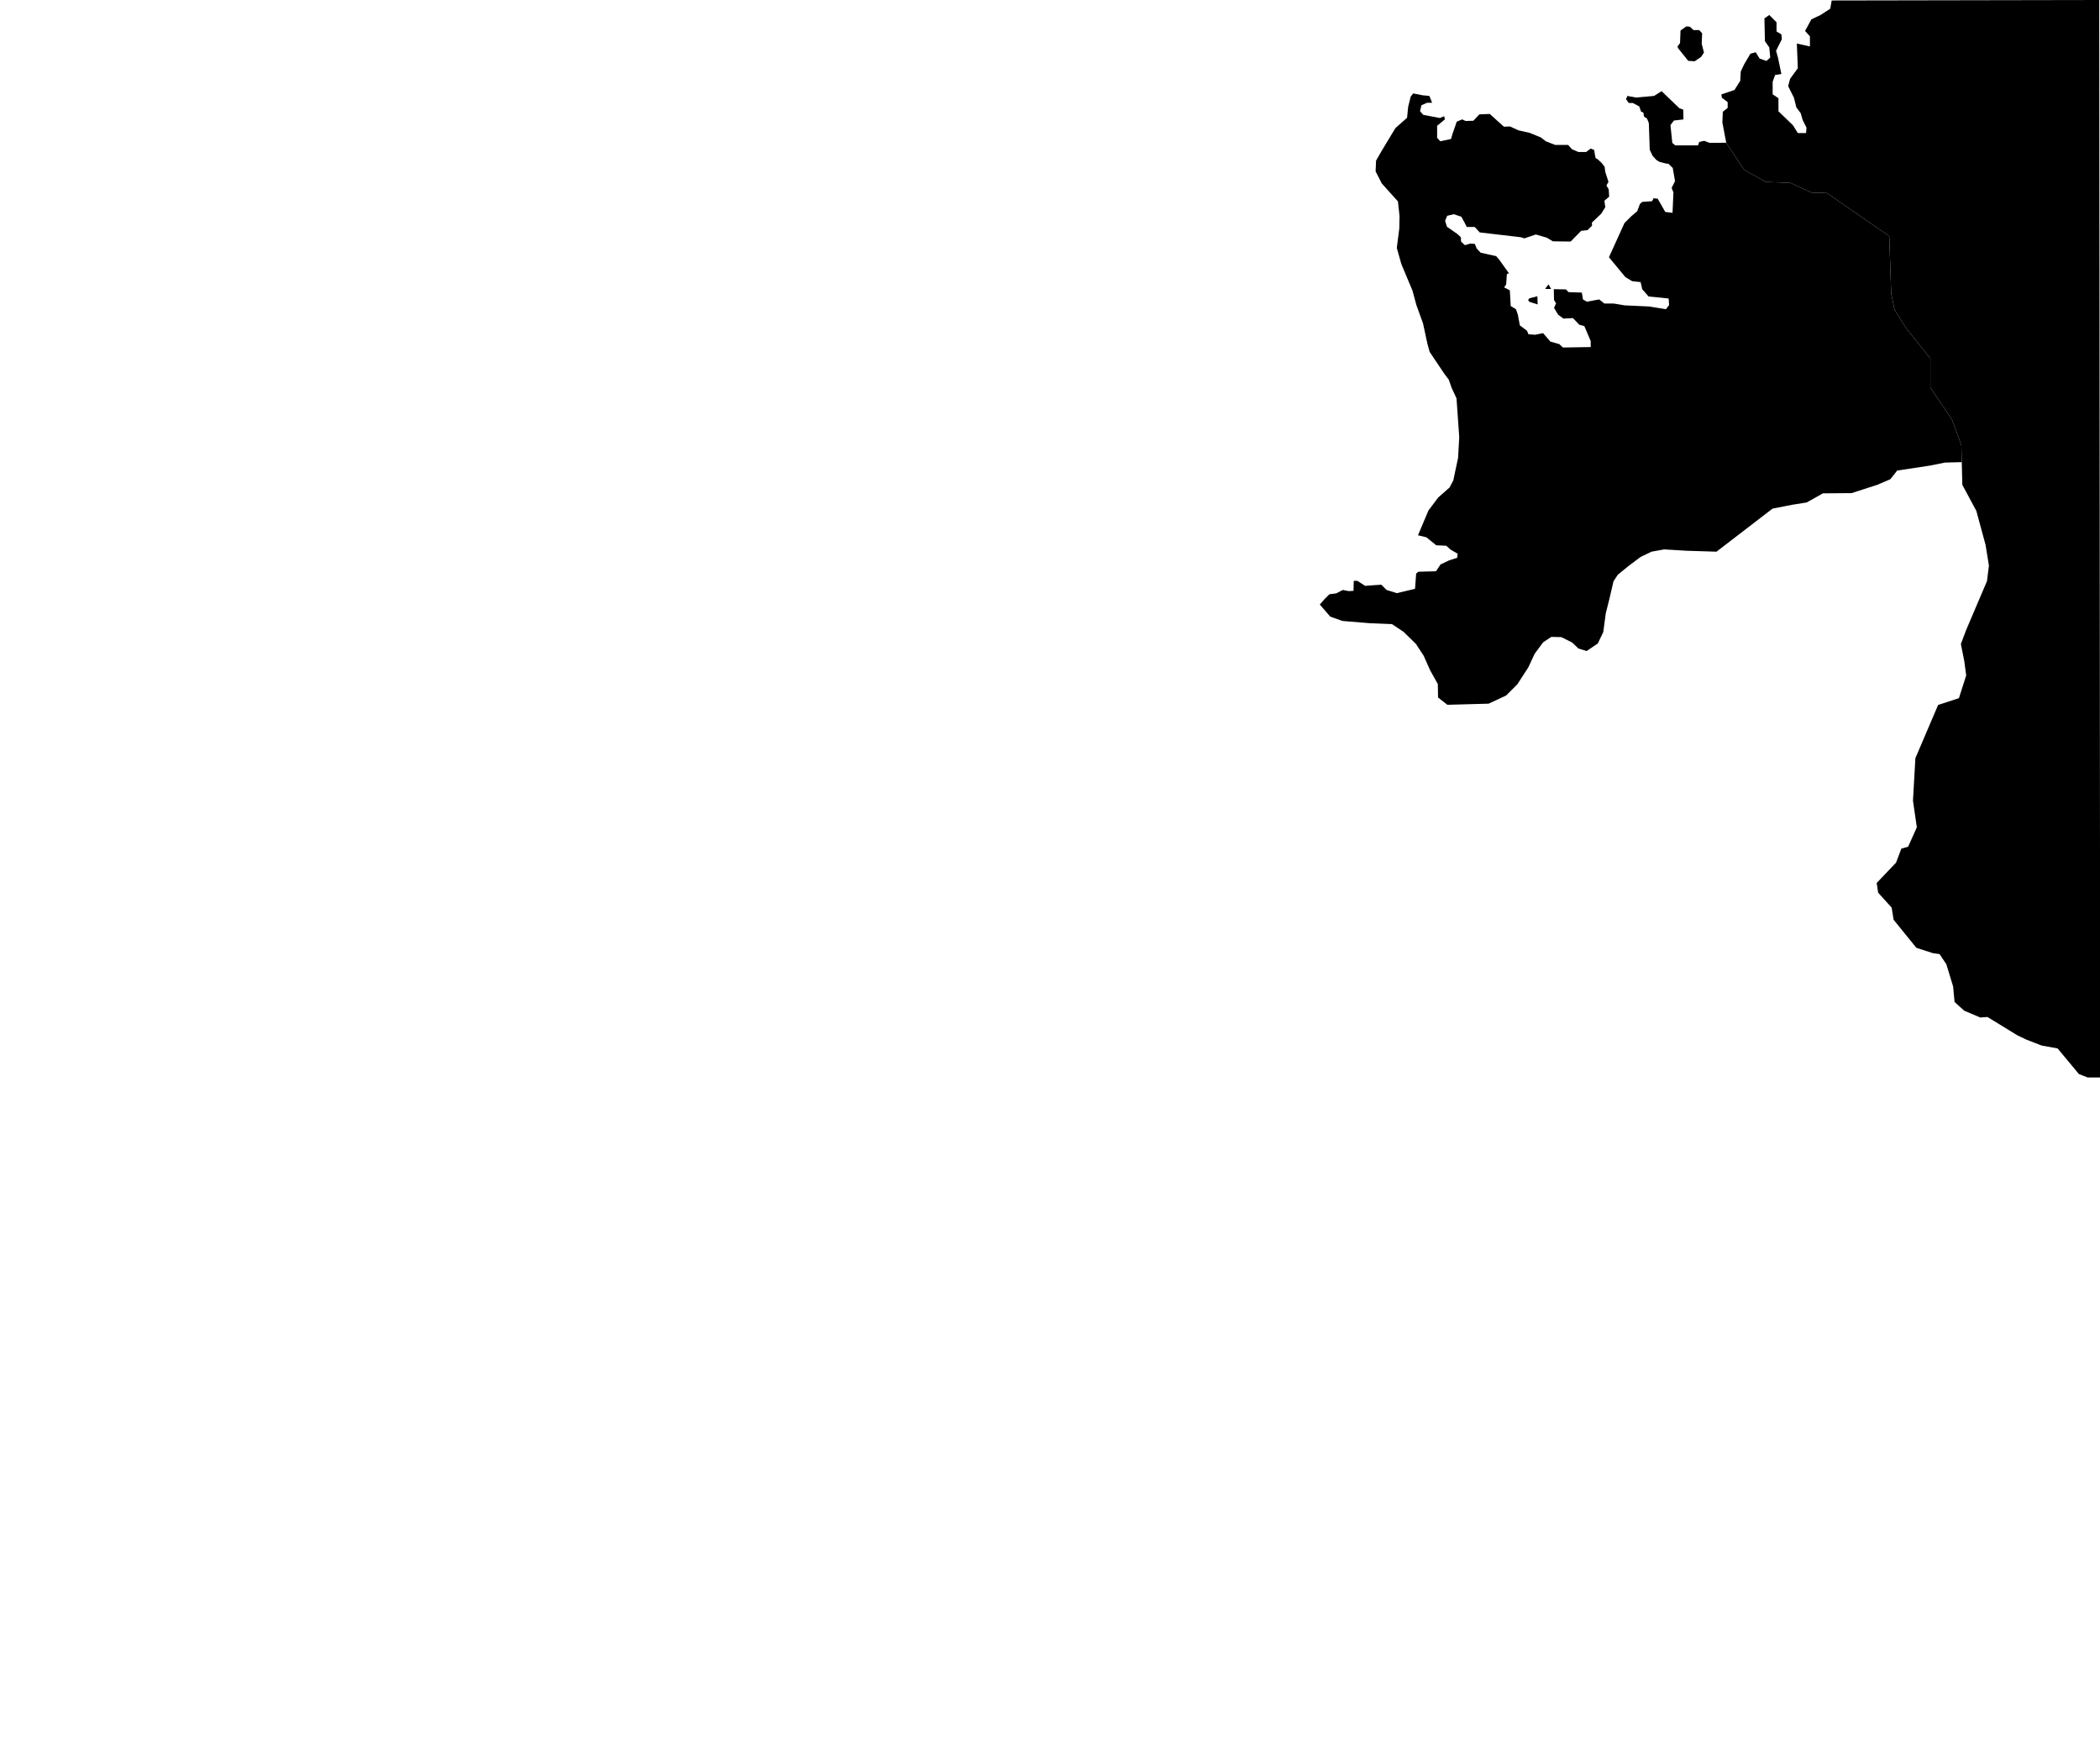 <svg xmlns="http://www.w3.org/2000/svg" xmlns:xlink="http://www.w3.org/1999/xlink" class="map" style="width: 1152px; height: 965px;">
	<defs>
		<g class="space space-type-sea" id="space-1">
			<path d=""></path>
		</g>
		<g class="space space-type-sea" id="space-2">
			<path d=""></path>
		</g>
		<g class="space space-type-sea" id="space-3">
			<path d=""></path>
		</g>
		<g class="space space-type-sea" id="space-4">
			<path d=""></path>
		</g>
		<g class="space space-type-sea" id="space-5">
			<path d=""></path>
		</g>
		<g class="space space-type-sea" id="space-6">
			<path d=""></path>
		</g>
		<g class="space space-type-sea" id="space-7">
			<path d=""></path>
		</g>
		<g class="space space-type-sea" id="space-8">
			<path d=""></path>
		</g>
		<g class="space space-type-sea" id="space-9">
			<path d=""></path>
		</g>
		<g class="space space-type-sea" id="space-10">
			<path d=""></path>
		</g>
		<g class="space space-type-sea" id="space-11">
			<path d=""></path>
		</g>
		<g class="space space-type-sea" id="space-12">
			<path d=""></path>
		</g>
		<g class="space space-type-sea" id="space-13">
			<path d=""></path>
		</g>
		<g class="space space-type-sea" id="space-14">
			<path d=""></path>
		</g>
		<g class="space space-type-sea" id="space-15">
			<path d=""></path>
		</g>
		<g class="space space-type-sea" id="space-16">
			<path d=""></path>
		</g>
		<g class="space space-type-sea" id="space-17">
			<path d=""></path>
		</g>
		<g class="space space-type-sea" id="space-18">
			<path d=""></path>
		</g>
		<g class="space space-type-sea" id="space-19">
			<path d=""></path>
		</g>
		<g class="space space-type-land" id="space-20">
			<path d=""></path>
		</g>
		<g class="space space-type-land" id="space-21">
			<path d=""></path>
		</g>
		<g class="space space-type-land" id="space-22">
			<path d=""></path>
		</g>
		<g class="space space-type-land" id="space-23">
			<path d=""></path>
		</g>
		<g class="space space-type-land" id="space-24">
			<path d=""></path>
		</g>
		<g class="space space-type-land" id="space-25">
			<path d=""></path>
		</g>
		<g class="space space-type-land" id="space-26">
			<path d=""></path>
		</g>
		<g class="space space-type-land" id="space-27">
			<path d=""></path>
		</g>
		<g class="space space-type-land" id="space-28">
			<path d=""></path>
		</g>
		<g class="space space-type-land" id="space-29">
			<path d=""></path>
		</g>
		<g class="space space-type-land" id="space-30">
			<path d=""></path>
		</g>
		<g class="space space-type-land" id="space-31">
			<path d=""></path>
		</g>
		<g class="space space-type-land" id="space-32">
			<path d=""></path>
		</g>
		<g class="space space-type-land" id="space-33">
			<path d=""></path>
		</g>
		<g class="space space-type-land" id="space-34">
			<path d=""></path>
		</g>
		<g class="space space-type-land" id="space-35">
			<path d=""></path>
		</g>
		<g class="space space-type-land" id="space-36">
			<path d=""></path>
		</g>
		<g class="space space-type-land" id="space-37">
			<path d=""></path>
		</g>
		<g class="space space-type-land" id="space-38">
			<path d=""></path>
		</g>
		<g class="space space-type-land" id="space-39">
			<path d=""></path>
		</g>
		<g class="space space-type-land" id="space-40">
			<path d=""></path>
		</g>
		<g class="space space-type-land" id="space-41">
			<path d=""></path>
		</g>
		<g class="space space-type-land" id="space-42">
			<path d=""></path>
		</g>
		<g class="space space-type-land" id="space-43">
			<path d=""></path>
		</g>
		<g class="space space-type-land" id="space-44">
			<path d=""></path>
		</g>
		<g class="space space-type-land" id="space-45">
			<path d=""></path>
		</g>
		<g class="space space-type-land" id="space-46">
			<path d=""></path>
		</g>
		<g class="space space-type-land" id="space-47">
			<path d=""></path>
		</g>
		<g class="space space-type-land" id="space-48">
			<path d=""></path>
		</g>
		<g class="space space-type-land" id="space-49">
			<path d=""></path>
		</g>
		<g class="space space-type-land" id="space-50">
			<path d=""></path>
		</g>
		<g class="space space-type-land" id="space-51">
			<path d=""></path>
		</g>
		<g class="space space-type-land" id="space-52">
			<path d=""></path>
		</g>
		<g class="space space-type-land" id="space-53">
			<path d=""></path>
		</g>
		<g class="space space-type-land" id="space-54">
			<path d=""></path>
		</g>
		<g class="space space-type-land" id="space-55">
			<path d=""></path>
		</g>
		<g class="space space-type-land" id="space-56">
			<path d=""></path>
		</g>
		<g class="space space-type-land" id="space-57">
			<path d=""></path>
		</g>
		<g class="space space-type-land" id="space-58">
			<path d=""></path>
		</g>
		<g class="space space-type-land" id="space-59">
			<path d=""></path>
		</g>
		<g class="space space-type-land" id="space-60">
			<path d=""></path>
		</g>
		<g class="space space-type-land" id="space-61">
			<path d="m 946.953,78.293 -9.078,0.082 -3,-1.125 -2.75,0.625 -0.625,1.875 -12.5,0 -1.625,-1.375 -1,-9.75 1.875,-2.5 5.25,-0.625 -0.125,-5.375 -2.125,-0.75 -9.75,-9.375 -4.125,2.625 -10,0.875 -4.625,-0.875 -0.75,1.75 1.5,2.125 2.25,0 3.5,1.875 1,2.875 1.25,0.5 0.375,2.25 1.625,1 1,2.5 0.5,14.625 1.5,3.25 2,2.25 1.75,1.125 3.875,1 1,0 2.5,2.375 1.25,7.25 -1.875,3.75 1,2.375 -0.5,11.25 -4,-0.5 -4.125,-7.25 -2.25,-0.25 -0.875,1.625 -5.375,0.375 -1.25,1.125 -1.5,4 -3.25,2.75 -3.75,3.75 -8.5,18.75 5.375,6.5 3.625,4.375 3.75,2.25 4.625,0.5 0.875,3.875 3.5,4 11,1.125 0.25,3.625 -1.75,2.25 -9.125,-1.5 -13.625,-0.625 -5.875,-1 -5.125,0 -2.875,-2.25 -6.75,1.25 -2.125,-1.25 -0.625,-3.75 -7.25,-0.25 -1.5,-1.5 -6.625,-0.125 0.125,6 1.125,1.75 -1.125,2.5 2.25,3.75 2.875,2.125 5.25,-0.25 3.5,3.625 2.75,0.75 3.5,8.25 0,3.25 -15.25,0.25 -2,-1.875 -4.875,-1.375 -4,-4.625 -4.375,0.875 -3.625,-0.25 -0.875,-2 -3.875,-2.875 -1.125,-6 -1,-2.875 -1.625,-1 -1.25,-0.75 -0.5,-8.625 -3.125,-1.625 1.125,-1.625 0.375,-5.625 1.125,-0.5 -5.375,-7.5 -1.625,-1.875 -8.5,-1.875 -2.125,-2.25 -1.125,-2.625 -2.5,-0.125 -2.875,0.875 -2.125,-2 -0.125,-2.375 -1.875,-1.75 -5.75,-4 -1,-3.25 1.125,-2.75 3.625,-0.875 4.125,1.375 1.75,3.125 1.25,2.5 4.375,0 2.75,3 22.5,2.625 2,0.625 6.25,-2.125 6,1.75 3.375,2 9.75,0.125 5.75,-5.875 3.5,-0.375 2.5,-2.5 -0.125,-1.625 5.125,-4.875 2.25,-3.625 -0.5,-3.5 2.625,-2.25 -0.25,-4 -1.25,-2.125 1.125,-2 -1.75,-5.375 -0.375,-2.875 -1.625,-2.125 -1.875,-1.75 -1.5,-1 -0.75,-4.375 -1.875,-0.75 -2.5,1.875 -4.25,0 -3.5,-1.5 -2.125,-2.375 -7.125,0 -5.125,-2 -2.75,-2.125 -6.125,-2.5 -6.125,-1.375 -4.625,-2.125 -3.375,0.125 -7.75,-7 -5.75,0.25 -3.25,3.5 -4.25,0.125 -1.875,-0.875 -3,1.25 -2.375,6.875 -0.75,2.625 -5.875,1.25 -1.75,-1.875 0,-6.625 4.25,-3.5 -0.375,-1.75 -2.375,1 -9.125,-1.75 -1.75,-2 0.75,-3.25 3.125,-1.375 2.75,0 -1.5,-3.75 -3.875,-0.375 -5,-1 -1.375,1.75 -1.375,5.5 -0.625,6.125 -6.375,5.625 -7.625,12.625 -3,5.25 -0.25,5.875 3.375,6.625 8.875,9.875 0.875,8 -0.125,6.75 -1.375,10.75 2.5,8.875 6.125,14.625 2.125,7.875 3.625,10 2.375,11 1.25,4.625 8.125,12.125 2.375,3.125 1.625,4.625 2.625,5.625 1.5,21.25 -0.625,11.375 -2.625,12.375 -2,3.875 -6.25,5.5 -5.375,7.125 -5.75,13.625 4.625,1.125 5.375,4.375 5.5,0.25 2.375,2.125 3.875,2.25 -0.25,2.25 -4.375,1.375 -4.75,2.25 -2.5,3.75 -9.625,0.25 -1.25,1 -0.625,8.375 -5.75,1.375 -4.25,1 -5.625,-1.75 -2.875,-2.875 -5.75,0.375 -3.125,0.25 -4.25,-2.75 -2,0 -0.125,5.5 -2.75,0.125 -3.125,-0.625 -3.625,1.875 -3.75,0.5 -2.625,2.625 -2.625,3 5.75,6.625 6.625,2.375 15.125,1.25 12.125,0.5 6.375,4.25 6.75,6.625 4.25,6.5 3.5,7.875 4.25,7.625 0.125,7.375 5.125,4 22.625,-0.625 9.625,-4.5 6.125,-6.125 6,-9.25 3.5,-7.5 4.625,-6.25 4.5,-3 5.5,0.125 6,3 3.375,3.25 4.5,1.375 6.125,-4.125 3,-6.25 1.375,-10.25 2,-8 2.25,-9.625 2.375,-3.625 6,-4.875 6.5,-4.875 6,-2.875 6.875,-1.25 12.5,0.75 16.25,0.5 30.75,-23.625 10.875,-2.125 7.875,-1.25 8.875,-5 15.75,-0.125 14.25,-4.625 7,-3 3.75,-4.75 18.125,-2.75 8,-1.625 9.291,-0.239 -0.228,-9.342 -5.043,-13.801 -11.943,-17.782 0,-15.924 -13.536,-16.986 -6.104,-9.82 -1.858,-8.758 -1.062,-31.583 -34.237,-23.621 -8.493,-0.265 -11.412,-5.308 -13.535,-0.531 -11.943,-6.635 z" />
			<path d="m 843.5,167 -0.125,-4.5 -4.375,1.125 -0.75,1 0.875,1 z" />
			<path d="m 847.625,158.5 3.25,0 -1.375,-2.5 -1,1.25 z" />
			<path d="m 926.125,33.375 3.5,0.25 3.5,-2.375 1.625,-2.375 -1.25,-4.875 0.25,-5.75 -1.625,-1.75 -3.125,0 -2,-1.875 -2,-0.125 -3.125,2.25 -0.25,6.875 -1.375,1.875 0.25,0.875 z"></path>
		</g>
		<g class="space space-type-land" id="space-62">
			<use xlink:href="#space-61"></use>
		</g>
		<g class="space space-type-land" id="space-63">
			<use xlink:href="#space-61"></use>
		</g>
		<g class="space space-type-land" id="space-64">
			<path d=""></path>
		</g>
		<g class="space space-type-land" id="space-65">
			<path d=""></path>
		</g>
		<g class="space space-type-land" id="space-66">
			<path d=""></path>
		</g>
		<g class="space space-type-land" id="space-67">
			<path d=""></path>
		</g>
		<g class="space space-type-land" id="space-68">
			<path d=""></path>
		</g>
		<g class="space space-type-land" id="space-69">
			<path d=""></path>
		</g>
		<g class="space space-type-land" id="space-70">
			<path d=""></path>
		</g>
		<g class="space space-type-land" id="space-71">
			<use xlink:href="#space-70"></use>
		</g>
		<g class="space space-type-land" id="space-72">
			<use xlink:href="#space-70"></use>
		</g>
		<g class="space space-type-land" id="space-73">
			<path d=""></path>
		</g>
		<g class="space space-type-land" id="space-74">
			<path d=""></path>
		</g>
		<g class="space space-type-land" id="space-75">
			<path d=""></path>
		</g>
		<g class="space space-type-land" id="space-76">
			<path d=""></path>
		</g>
		<g class="space space-type-land" id="space-77">
			<path d=""></path>
		</g>
		<g class="space space-type-land" id="space-78">
			<path d=""></path>
		</g>
		<g class="space space-type-land" id="space-79">
			<use xlink:href="#space-78"></use>
		</g>
		<g class="space space-type-land" id="space-80">
			<use xlink:href="#space-78"></use>
		</g>
		<g class="space space-type-land" id="space-81">
			<path d=""></path>
		</g>
		<g class="space space-type-land" id="space-82">
			<path d=""></path>
		</g>
		<g class="space space-type-land" id="space-83">
			<path d=""></path>
		</g>
		<g class="space space-type-land" id="space-84">
			<path d="M 1151.577,-7.909263e-6 1004.81,0.265 l -0.796,4.512 -5.308,3.45 -5.043,2.389 -3.45,6.37 2.654,2.919 0,5.573 -7.166,-1.592 0.531,13.535 -4.246,5.839 -1.062,3.981 3.185,6.37 1.327,5.308 2.389,3.185 1.062,3.716 2.123,4.246 -0.265,2.919 -4.512,0 -2.654,-4.246 -7.962,-7.697 0,-7.166 -3.185,-2.123 0,-6.9 1.327,-3.716 3.45,-0.531 -1.858,-9.024 -1.062,-3.716 3.185,-6.37 -0.265,-2.654 -2.654,-1.592 0,-5.043 -3.981,-3.981 -2.654,1.858 0.265,12.474 2.389,3.45 0.531,5.573 -2.123,1.858 -3.716,-1.327 -2.123,-3.45 -2.919,0.796 -3.45,5.839 -1.858,3.981 -0.265,5.043 -3.185,5.043 -7.166,2.389 0.265,1.858 3.185,2.389 0,3.185 -2.654,2.123 -0.265,5.839 2.123,11.147 9.82,14.862 11.943,6.635 13.535,0.531 11.412,5.308 8.493,0.265 34.237,23.621 1.062,31.583 1.858,8.758 6.104,9.82 13.536,16.986 0,15.924 11.943,17.782 5.043,13.801 0.531,21.763 7.697,14.332 5.043,18.578 1.858,11.412 -1.062,8.493 -11.412,26.806 -2.919,7.697 1.858,9.289 1.062,7.962 -3.981,12.474 -11.412,3.716 -12.474,29.194 -1.327,23.355 2.123,14.597 -4.777,10.616 -3.716,1.062 -2.92,7.697 -10.616,11.147 0.796,5.308 7.431,8.227 1.062,6.635 12.474,15.393 9.024,2.919 3.716,0.531 3.716,5.573 3.716,12.208 0.796,8.493 5.308,4.777 8.758,3.716 3.981,-0.265 16.455,10.085 5.043,2.389 8.227,3.185 8.758,1.592 11.678,14.066 4.777,1.858 6.9,0"></path>
		</g>
		<g class="space space-type-land" id="space-85">
			<path d=""></path>
		</g>
	</defs>
	<g class="country" id="england">
		<g>
			<use xlink:href="#space-20"></use>
		</g>
		<g>
			<use xlink:href="#space-21"></use>
		</g>
		<g>
			<use xlink:href="#space-22"></use>
		</g>
		<g>
			<use xlink:href="#space-23"></use>
		</g>
		<g>
			<use xlink:href="#space-24"></use>
		</g>
		<g>
			<use xlink:href="#space-25"></use>
		</g>
	</g>
	<g class="country" id="france">
		<g>
			<use xlink:href="#space-26"></use>
		</g>
		<g>
			<use xlink:href="#space-27"></use>
		</g>
		<g>
			<use xlink:href="#space-28"></use>
		</g>
		<g>
			<use xlink:href="#space-29"></use>
		</g>
		<g>
			<use xlink:href="#space-30"></use>
		</g>
		<g>
			<use xlink:href="#space-31"></use>
		</g>
	</g>
	<g class="country" id="germany">
		<g>
			<use xlink:href="#space-32"></use>
		</g>
		<g>
			<use xlink:href="#space-33"></use>
		</g>
		<g>
			<use xlink:href="#space-34"></use>
		</g>
		<g>
			<use xlink:href="#space-35"></use>
		</g>
		<g>
			<use xlink:href="#space-36"></use>
		</g>
		<g>
			<use xlink:href="#space-37"></use>
		</g>
	</g>
	<g class="country" id="italy">
		<g>
			<use xlink:href="#space-38"></use>
		</g>
		<g>
			<use xlink:href="#space-39"></use>
		</g>
		<g>
			<use xlink:href="#space-40"></use>
		</g>
		<g>
			<use xlink:href="#space-41"></use>
		</g>
		<g>
			<use xlink:href="#space-42"></use>
		</g>
		<g>
			<use xlink:href="#space-43"></use>
		</g>
	</g>
	<g class="country" id="austria">
		<g>
			<use xlink:href="#space-44"></use>
		</g>
		<g>
			<use xlink:href="#space-45"></use>
		</g>
		<g>
			<use xlink:href="#space-46"></use>
		</g>
		<g>
			<use xlink:href="#space-47"></use>
		</g>
		<g>
			<use xlink:href="#space-48"></use>
		</g>
		<g>
			<use xlink:href="#space-49"></use>
		</g>
	</g>
	<g class="country" id="turkey">
		<g>
			<use xlink:href="#space-50"></use>
		</g>
		<g>
			<use xlink:href="#space-51"></use>
		</g>
		<g>
			<use xlink:href="#space-52"></use>
		</g>
		<g>
			<use xlink:href="#space-53"></use>
		</g>
		<g>
			<use xlink:href="#space-54"></use>
		</g>
	</g>
	<g class="country" id="russia">
		<g>
			<use xlink:href="#space-55"></use>
		</g>
		<g>
			<use xlink:href="#space-56"></use>
		</g>
		<g>
			<use xlink:href="#space-57"></use>
		</g>
		<g>
			<use xlink:href="#space-58"></use>
		</g>
		<g>
			<use xlink:href="#space-84"></use>
		</g>
		<g>
			<use xlink:href="#space-60"></use>
		</g>
		<g>
			<use xlink:href="#space-61"></use>
		</g>
	</g>
</svg>

